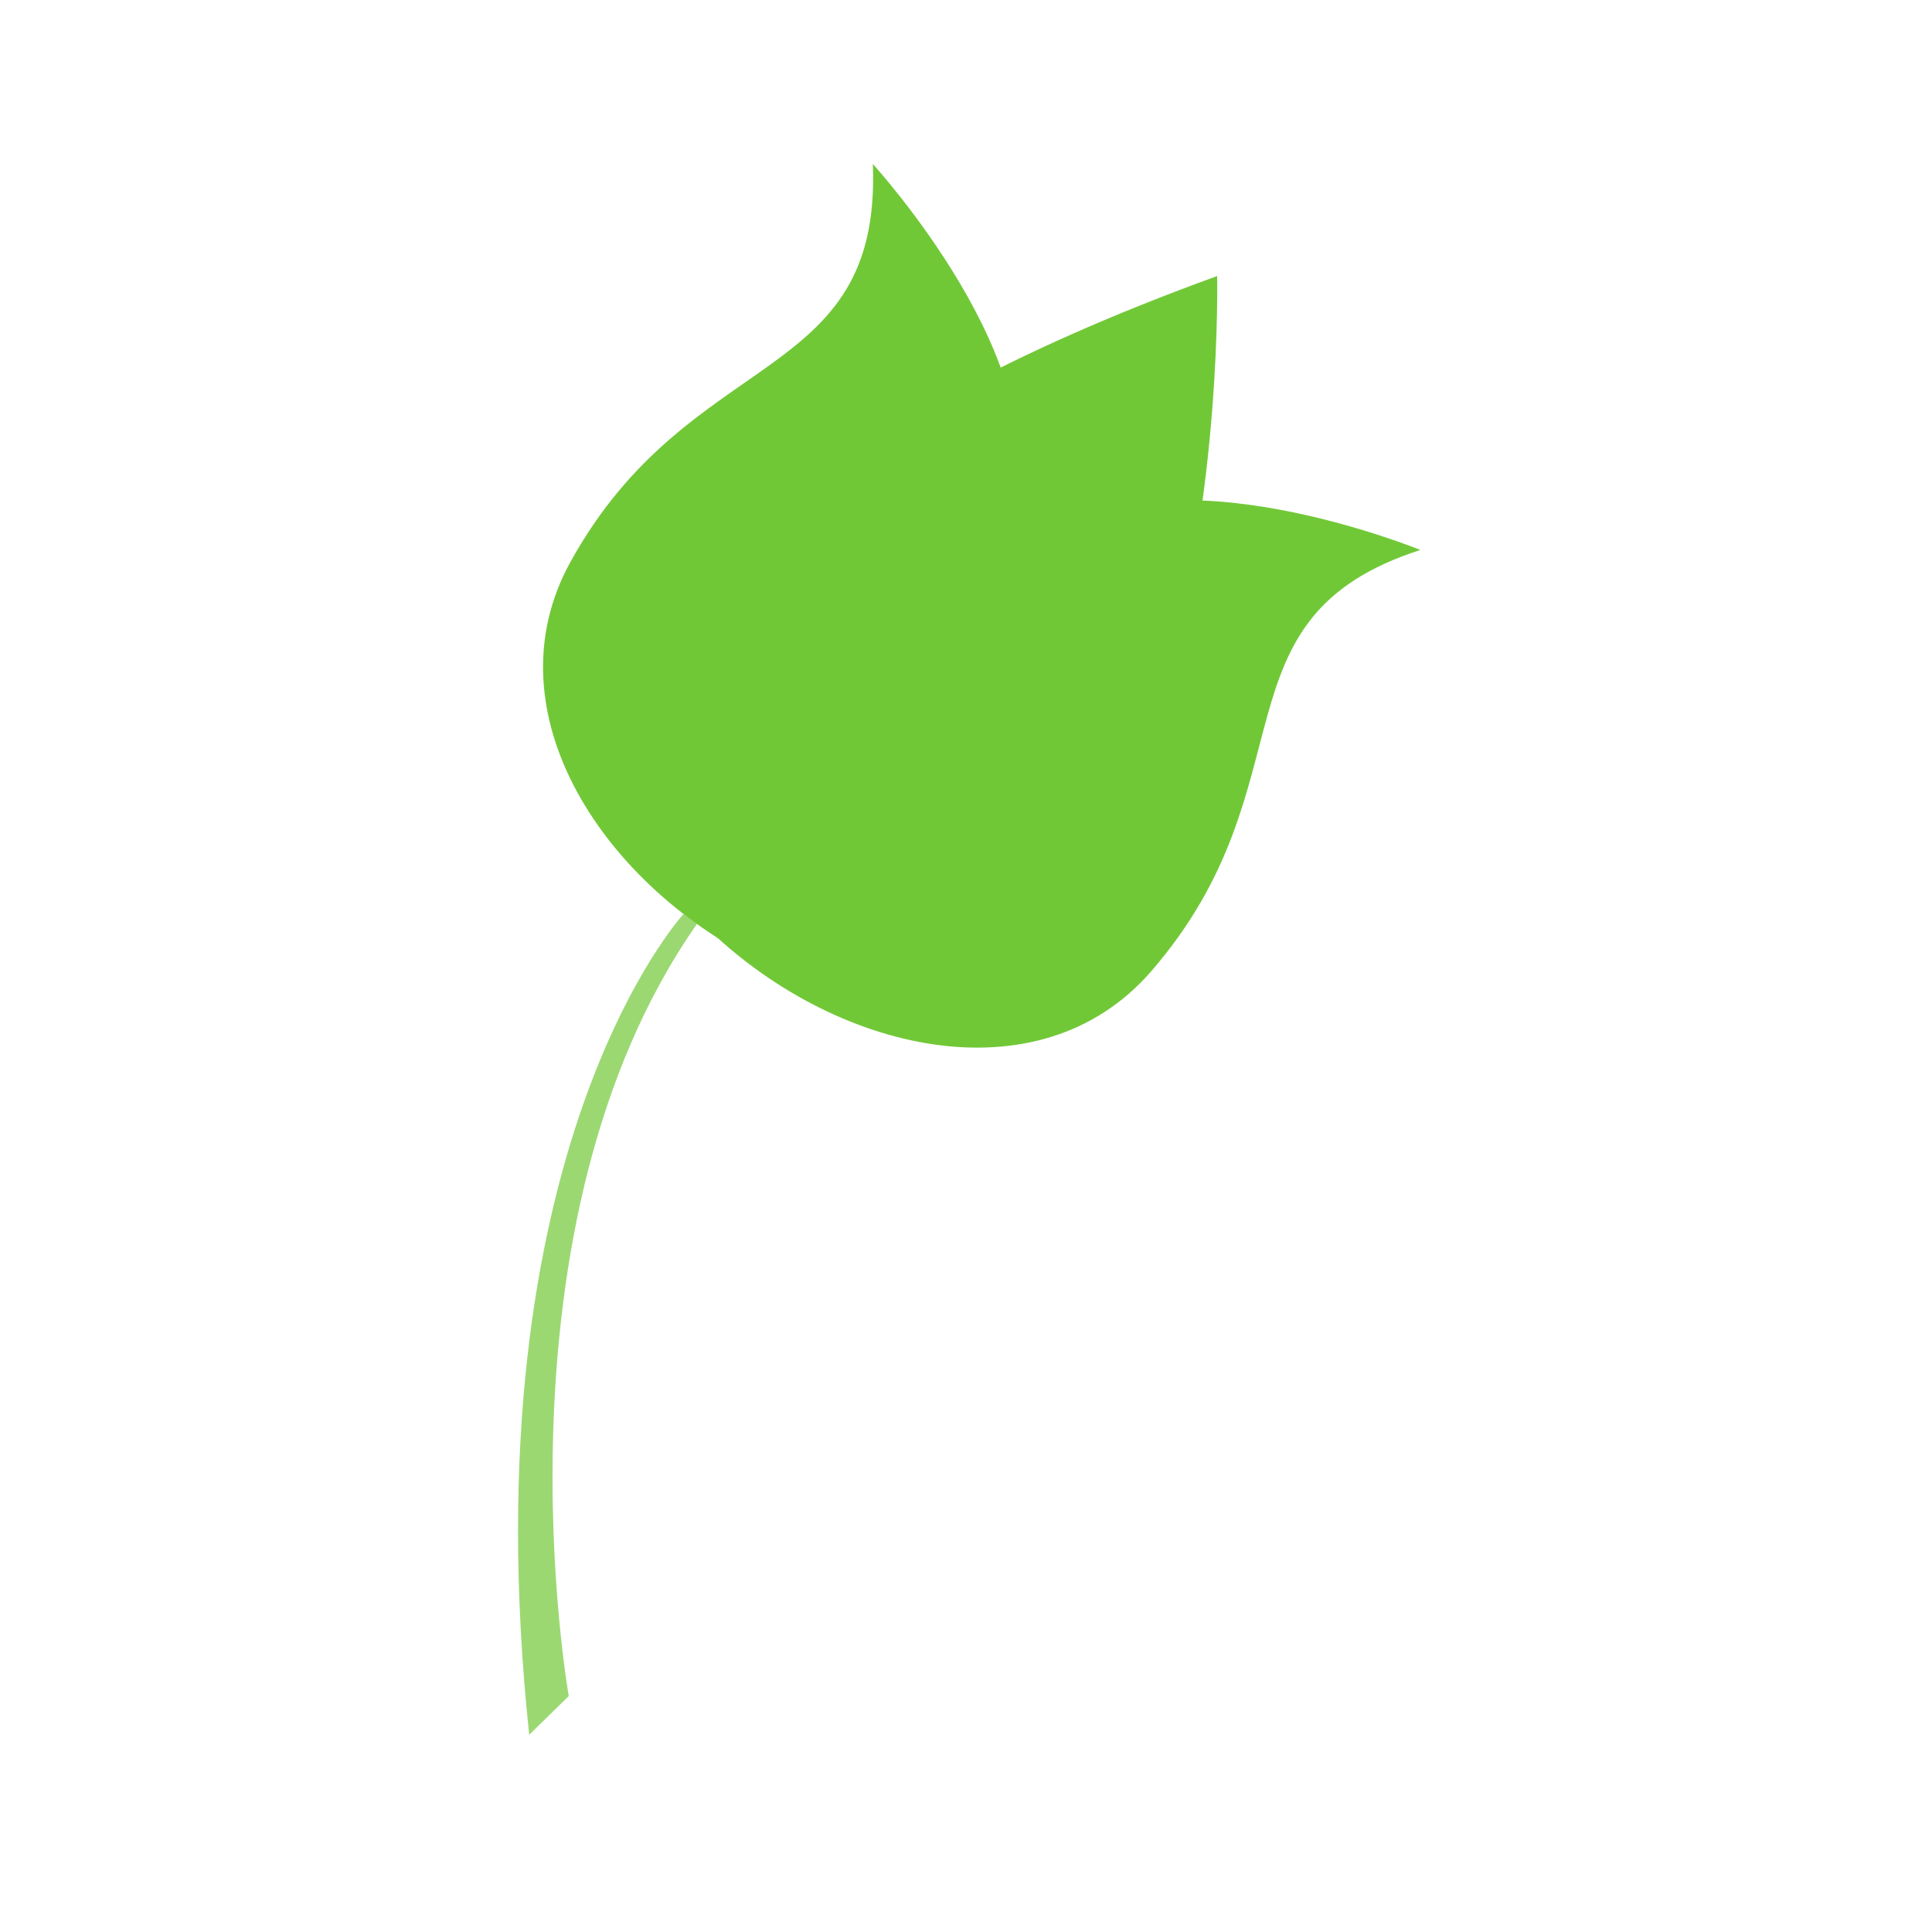 <?xml version="1.0" encoding="UTF-8" standalone="no"?>
<!-- Created with Inkscape (http://www.inkscape.org/) -->

<svg
   xmlns:dc="http://purl.org/dc/elements/1.1/"
   xmlns:cc="http://creativecommons.org/ns#"
   xmlns:rdf="http://www.w3.org/1999/02/22-rdf-syntax-ns#"
   xmlns:svg="http://www.w3.org/2000/svg"
   xmlns="http://www.w3.org/2000/svg"
   xmlns:xlink="http://www.w3.org/1999/xlink"
   xmlns:sodipodi="http://sodipodi.sourceforge.net/DTD/sodipodi-0.dtd"
   xmlns:inkscape="http://www.inkscape.org/namespaces/inkscape"
   width="64"
   height="64"
   id="svg5345"
   version="1.1"
   inkscape:version="0.48.2 r9819"
   sodipodi:docname="springy.svg"
   inkscape:export-filename="/Users/Alex/Dropbox/Android/RibotChallenge/res/drawable-xhdpi/springy.png"
   inkscape:export-xdpi="90"
   inkscape:export-ydpi="90">
  <defs
     id="defs5347">
    <linearGradient
       x1="0"
       y1="0"
       x2="1"
       y2="0"
       gradientUnits="userSpaceOnUse"
       gradientTransform="matrix(37.151,55.82,55.82,-37.151,394.563,412.511)"
       spreadMethod="pad"
       id="linearGradient696">
      <stop
         style="stop-opacity:1;stop-color:#b35fb7"
         offset="0"
         id="stop698" />
      <stop
         style="stop-opacity:1;stop-color:#fd5b74"
         offset="1"
         id="stop700" />
    </linearGradient>
    <linearGradient
       x1="0"
       y1="0"
       x2="1"
       y2="0"
       gradientUnits="userSpaceOnUse"
       gradientTransform="matrix(41.861,59.498,59.498,-41.861,399.508,410.46)"
       spreadMethod="pad"
       id="linearGradient760">
      <stop
         style="stop-opacity:1;stop-color:#b35fb7"
         offset="0"
         id="stop762" />
      <stop
         style="stop-opacity:1;stop-color:#fd5b74"
         offset="1"
         id="stop764" />
    </linearGradient>
    <linearGradient
       x1="0"
       y1="0"
       x2="1"
       y2="0"
       gradientUnits="userSpaceOnUse"
       gradientTransform="matrix(51.702,49.407,49.407,-51.702,399.07,407.62)"
       spreadMethod="pad"
       id="linearGradient728">
      <stop
         style="stop-opacity:1;stop-color:#b35fb7"
         offset="0"
         id="stop730" />
      <stop
         style="stop-opacity:1;stop-color:#fd5b74"
         offset="1"
         id="stop732" />
    </linearGradient>
    <linearGradient
       inkscape:collect="always"
       xlink:href="#linearGradient856"
       id="linearGradient5010"
       gradientUnits="userSpaceOnUse"
       gradientTransform="matrix(-16.471,-72.062,-72.062,16.471,395.065,416.768)"
       spreadMethod="pad"
       x1="0"
       y1="0"
       x2="1"
       y2="0" />
    <linearGradient
       x1="0"
       y1="0"
       x2="1"
       y2="0"
       gradientUnits="userSpaceOnUse"
       gradientTransform="matrix(-16.471,-72.062,-72.062,16.471,395.065,416.768)"
       spreadMethod="pad"
       id="linearGradient856">
      <stop
         style="stop-opacity:1;stop-color:#b35fb7"
         offset="0"
         id="stop858" />
      <stop
         style="stop-opacity:1;stop-color:#fd5b74"
         offset="1"
         id="stop860" />
    </linearGradient>
    <linearGradient
       inkscape:collect="always"
       xlink:href="#linearGradient696"
       id="linearGradient4171"
       gradientUnits="userSpaceOnUse"
       gradientTransform="matrix(37.151,55.82,55.82,-37.151,394.563,412.511)"
       spreadMethod="pad"
       x1="0"
       y1="0"
       x2="1"
       y2="0" />
    <linearGradient
       inkscape:collect="always"
       xlink:href="#linearGradient760"
       id="linearGradient4173"
       gradientUnits="userSpaceOnUse"
       gradientTransform="matrix(41.861,59.498,59.498,-41.861,399.508,410.46)"
       spreadMethod="pad"
       x1="0"
       y1="0"
       x2="1"
       y2="0" />
    <linearGradient
       inkscape:collect="always"
       xlink:href="#linearGradient728"
       id="linearGradient4175"
       gradientUnits="userSpaceOnUse"
       gradientTransform="matrix(51.702,49.407,49.407,-51.702,399.07,407.62)"
       spreadMethod="pad"
       x1="0"
       y1="0"
       x2="1"
       y2="0" />
    <linearGradient
       inkscape:collect="always"
       xlink:href="#linearGradient856"
       id="linearGradient4177"
       gradientUnits="userSpaceOnUse"
       gradientTransform="matrix(-16.471,-72.062,-72.062,16.471,395.065,416.768)"
       spreadMethod="pad"
       x1="0"
       y1="0"
       x2="1"
       y2="0" />
  </defs>
  <sodipodi:namedview
     id="base"
     pagecolor="#ffffff"
     bordercolor="#666666"
     borderopacity="1.0"
     inkscape:pageopacity="0.0"
     inkscape:pageshadow="2"
     inkscape:zoom="13.1875"
     inkscape:cx="31.924171"
     inkscape:cy="32"
     inkscape:document-units="px"
     inkscape:current-layer="layer1"
     showgrid="true"
     inkscape:window-width="1920"
     inkscape:window-height="1032"
     inkscape:window-x="0"
     inkscape:window-y="0"
     inkscape:window-maximized="1"
     gridtolerance="10">
    <inkscape:grid
       type="xygrid"
       id="grid2982"
       empspacing="1"
       visible="true"
       enabled="true"
       snapvisiblegridlinesonly="true"
       spacingx="4px"
       spacingy="4px" />
  </sodipodi:namedview>
  <g
     inkscape:label="Layer 1"
     inkscape:groupmode="layer"
     id="layer1"
     transform="translate(0,-988.362)">
    <g
       transform="matrix(0.374,0,0,-0.374,-124.73,1172.883)"
       id="g5050"
       style="fill:#71c837">
      <path
         d="m 410.811,478.846 c 0,0 16.511,-18.047 12.111,-30.263 -4.748,-13.172 4.151,-15.058 4.579,-28.038 0.429,-12.981 -11.534,-19.488 -25.979,-12.704 -14.444,6.784 -24.848,22.422 -17.501,35.744 10.622,19.261 27.583,15.555 26.79,35.261"
         style="fill:#71c837;stroke:none"
         id="path714"
         inkscape:connector-curvature="0" />
      <path
         inkscape:connector-curvature="0"
         id="path778"
         style="fill:#71c837;stroke:none"
         d="m 397.146,410.539 c 0,0 -30.777,31.183 44.163,58.383 0,0 1.778,-77.994 -44.163,-58.383" />
      <path
         d="m 459.306,444.661 c 0,0 -22.639,9.265 -32.584,0.914 -10.722,-9.004 -15.564,-1.303 -27.895,-5.383 -12.329,-4.081 -14.305,-17.555 -2.95,-28.768 11.353,-11.214 29.622,-15.577 39.59,-4.082 14.407,16.618 5.07,31.259 23.839,37.319"
         style="fill:#71c837;stroke:none"
         id="path746"
         inkscape:connector-curvature="0" />
      <path
         d="m 394.046,412.417 c 0,0 -19.161,-20.771 -13.671,-72.702 l 3.504,3.433 c 0,0 -7.393,41.635 11.365,68.4 l -1.198,0.869 z"
         style="opacity:0.7;fill:#71c837;stroke:none"
         id="path874"
         inkscape:connector-curvature="0" />
    </g>
  </g>
</svg>
